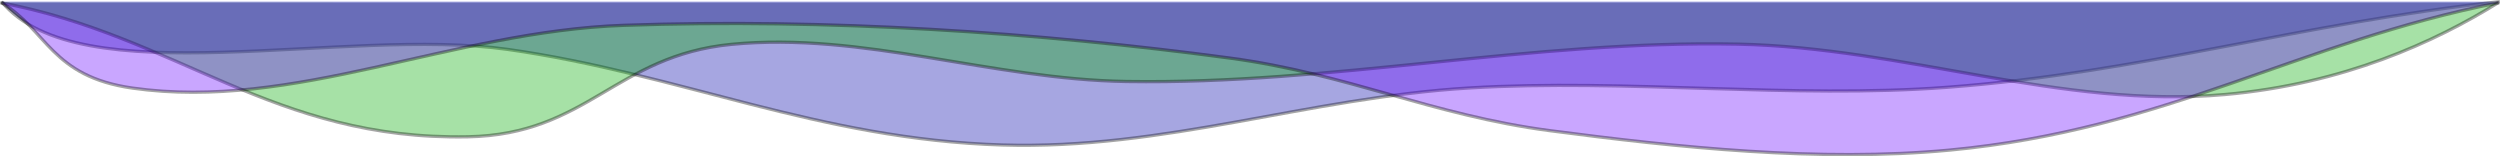 <?xml version="1.0" encoding="UTF-8" standalone="no"?>
<!-- Created with Inkscape (http://www.inkscape.org/) -->

<svg
   xmlns:dc="http://purl.org/dc/elements/1.1/"
   xmlns:cc="http://creativecommons.org/ns#"
   xmlns:rdf="http://www.w3.org/1999/02/22-rdf-syntax-ns#"
   xmlns:svg="http://www.w3.org/2000/svg"
   xmlns="http://www.w3.org/2000/svg"
   xmlns:sodipodi="http://sodipodi.sourceforge.net/DTD/sodipodi-0.dtd"
   xmlns:inkscape="http://www.inkscape.org/namespaces/inkscape"
   width="800"
   height="50"
   viewBox="0 0 800 50"
   id="svg2"
   version="1.1"
   inkscape:version="0.91 r"
   sodipodi:docname="header.svg">
  <defs
     id="defs4" />
  <sodipodi:namedview
     id="base"
     pagecolor="#ffffff"
     bordercolor="#666666"
     borderopacity="1.0"
     inkscape:pageopacity="0.0"
     inkscape:pageshadow="2"
     inkscape:zoom="0.7"
     inkscape:cx="252.51396"
     inkscape:cy="52.48426"
     inkscape:document-units="px"
     inkscape:current-layer="layer1"
     showgrid="false"
     fit-margin-top="0"
     fit-margin-left="0"
     fit-margin-right="0"
     fit-margin-bottom="0"
     units="px"
     inkscape:window-width="959"
     inkscape:window-height="1028"
     inkscape:window-x="960"
     inkscape:window-y="0"
     inkscape:window-maximized="0" />
  <g
     inkscape:label="Layer 1"
     inkscape:groupmode="layer"
     id="layer1"
     transform="translate(-44.407,-283.011)">
    <path
       style="opacity:0.35;fill:#0000aa;fill-rule:evenodd;stroke:#000000;stroke-width:1.045px;stroke-linecap:butt;stroke-linejoin:miter;stroke-opacity:1"
       d="m 44.927,283.53 c 24.754,30.246 109.794,7.894 161.942,15.289 55.389,7.854 99.364,28.792 158.221,30.587 52.09,1.589 97.776,-15.126 149.396,-18.241 50.435,-3.044 103.062,3.548 153.159,-0.23 62.332,-4.7 112.11,-20.337 176.706,-27.405"
       id="path4142"
       inkscape:connector-curvature="0"
       sodipodi:nodetypes="caaaac" />
    <path
       style="opacity:0.35;fill:#00aa00;fill-rule:evenodd;stroke:#000000;stroke-width:1.052px;stroke-linecap:butt;stroke-linejoin:miter;stroke-opacity:1"
       d="m 44.505,283.854 c 56.753,10.668 87.149,44.103 149.634,42.931 38.251,-0.717 47.218,-25.962 84.308,-29.579 42.061,-4.102 83.07,11.203 126.464,11.886 65.959,1.039 129.595,-13.289 195.517,-11.958 53.8,1.086 103.463,20.773 155.926,16.128 37.961,-3.361 67.311,-16.839 87.494,-29.408"
       id="path4148"
       inkscape:connector-curvature="0"
       sodipodi:nodetypes="caaaaac" />
    <path
       style="opacity:0.35;fill:#6600ff;fill-rule:evenodd;stroke:#000000;stroke-width:1.052px;stroke-linecap:butt;stroke-linejoin:miter;stroke-opacity:1"
       d="m 844.186,283.854 c -64.352,12.657 -106.181,40.604 -175.882,47.188 -41.709,3.94 -87.292,-0.881 -127.908,-6.213 -37.571,-4.932 -64.866,-18.187 -102.344,-23.221 -61.582,-8.272 -128.979,-12.762 -194.04,-10.495 -55.078,1.919 -105.466,27.465 -157.237,20.088 -26.039,-3.71 -27.279,-18.582 -41.925,-27.346"
       id="path4177"
       inkscape:connector-curvature="0"
       sodipodi:nodetypes="caaaaac" />
  </g>
</svg>

